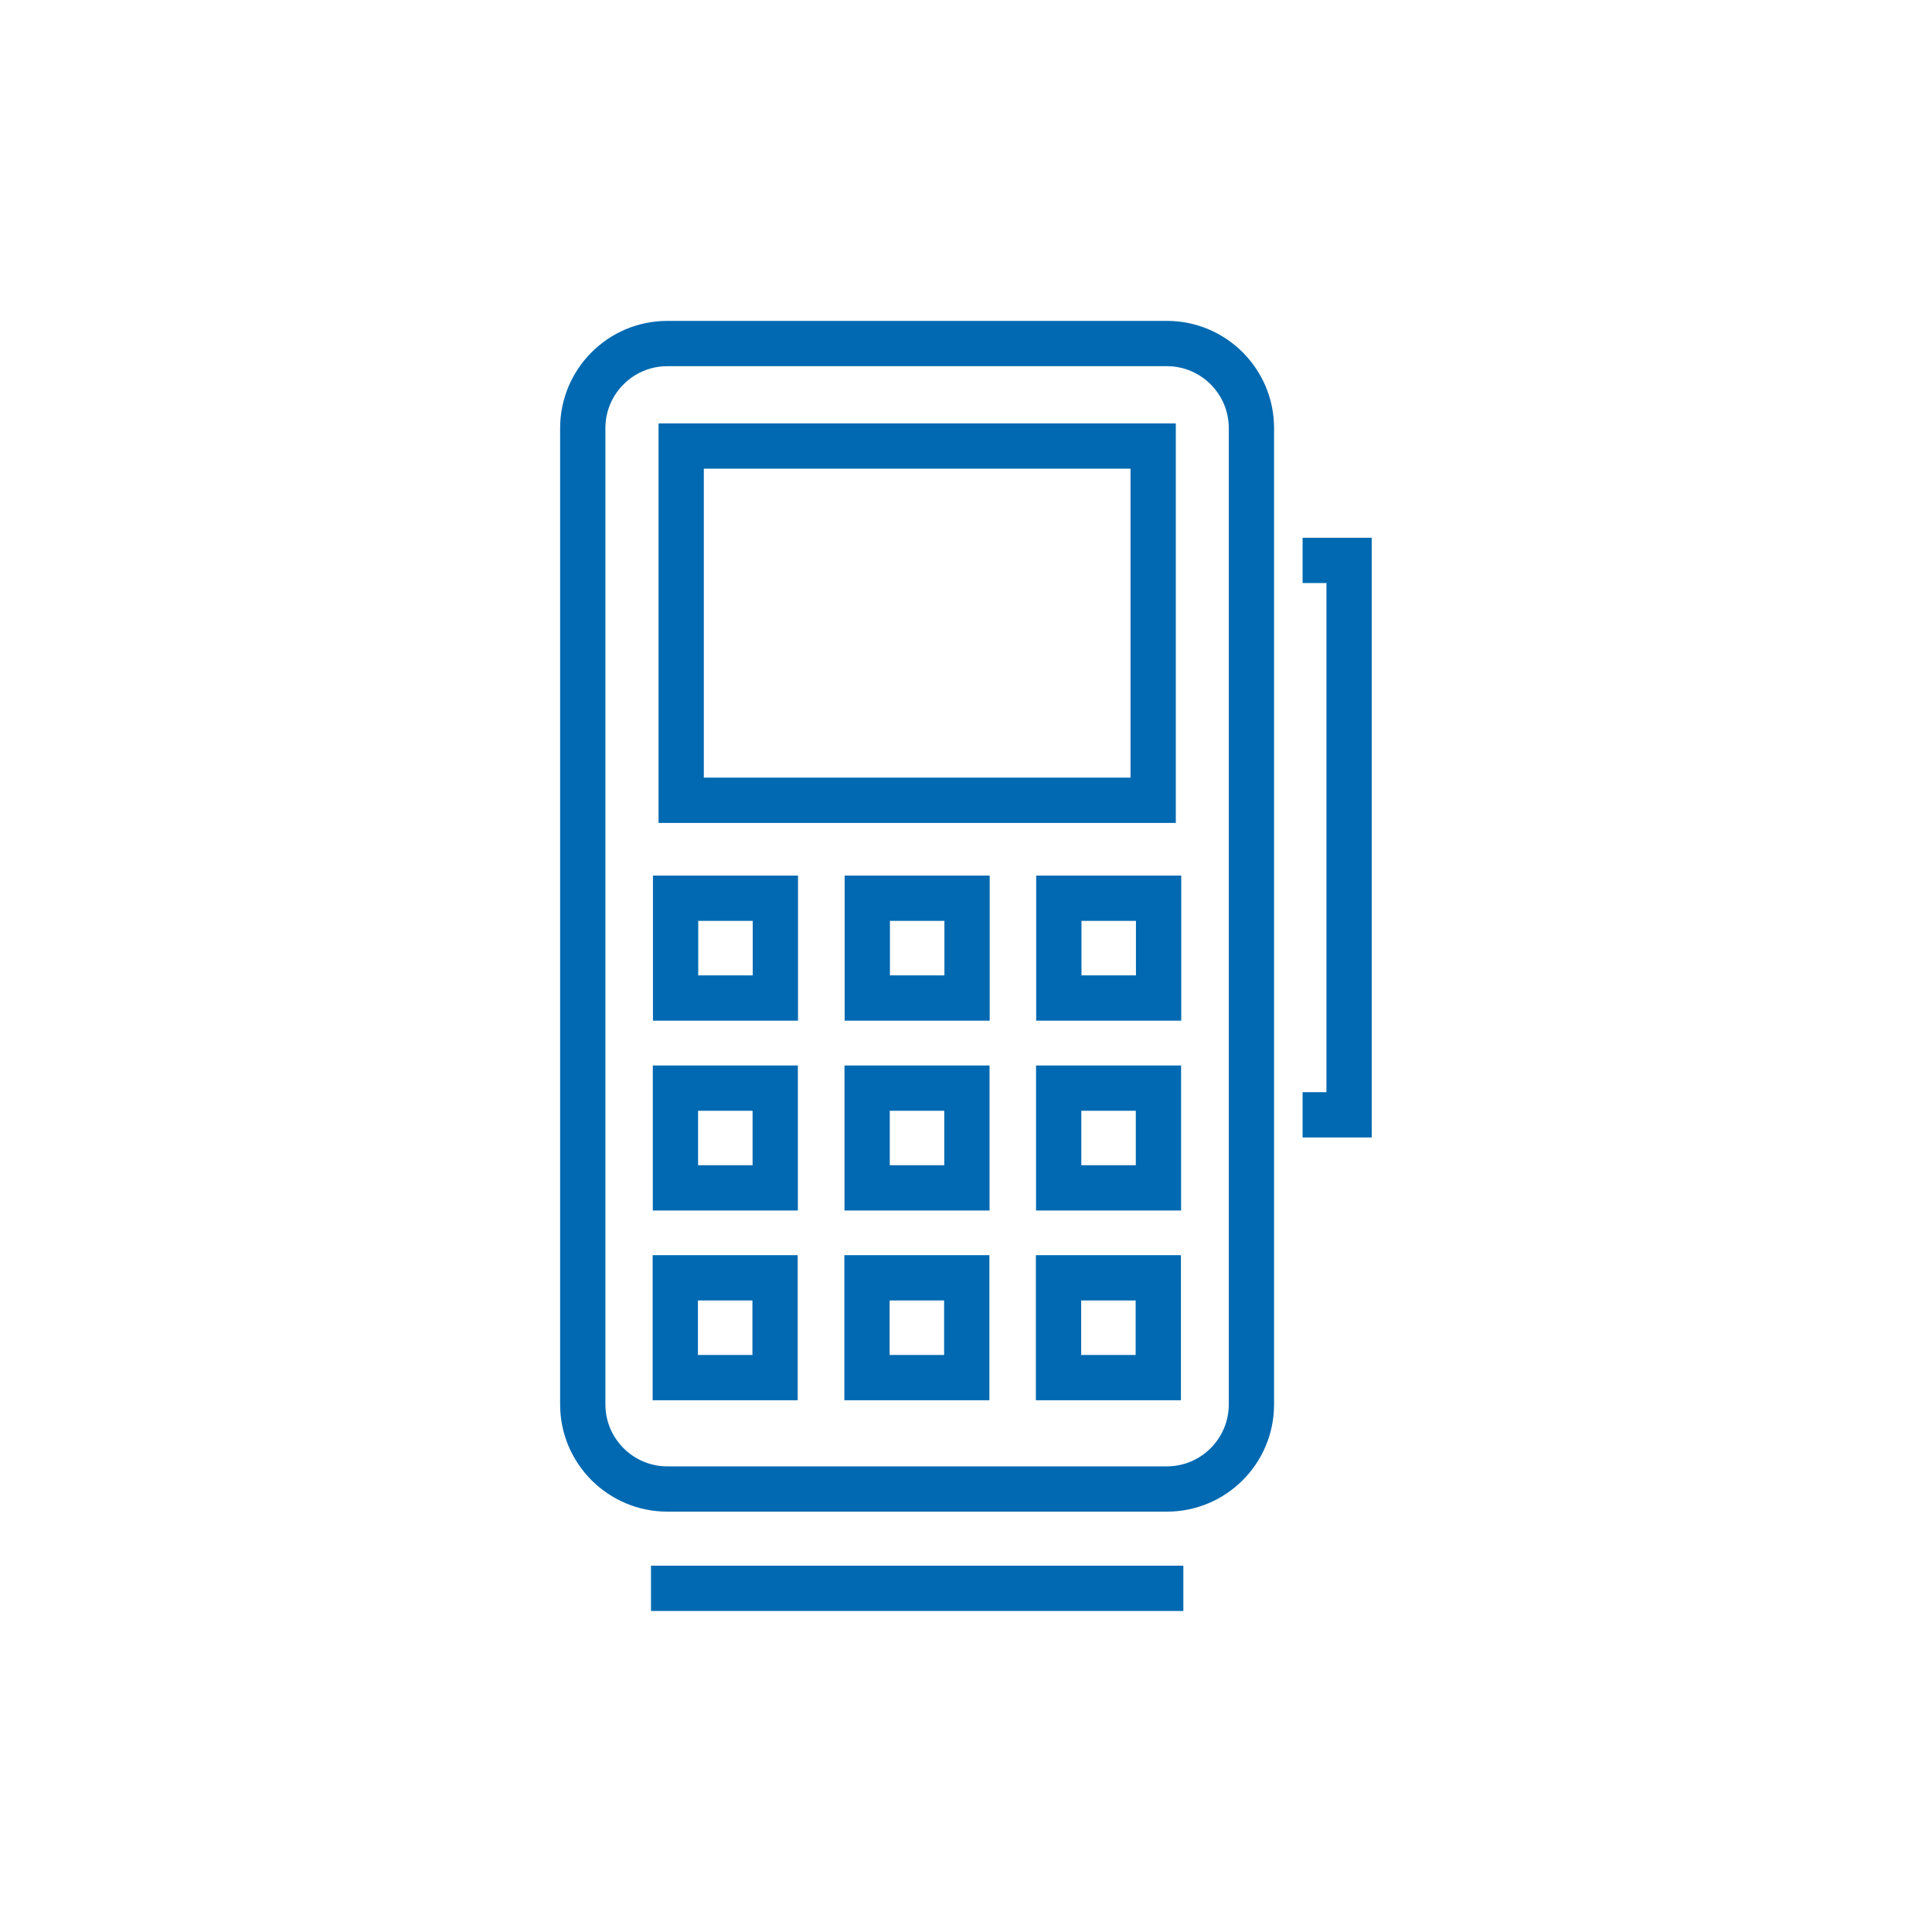 <?xml version="1.0" encoding="UTF-8"?>
<svg id="Layer_1" data-name="Layer 1" xmlns="http://www.w3.org/2000/svg" viewBox="0 0 128 128">
  <defs>
    <style>
      .cls-1 {
        fill: #0069b1;
      }
    </style>
  </defs>
  <path class="cls-1" d="m77.31,21.26h-33.1c-3.92,0-7.1,3.19-7.1,7.1v64.69c0,3.92,3.19,7.1,7.1,7.1h33.1c3.92,0,7.1-3.18,7.1-7.1V28.36c0-3.92-3.18-7.1-7.1-7.1Zm4.1,71.79c0,2.26-1.84,4.1-4.1,4.1h-33.1c-2.26,0-4.1-1.84-4.1-4.1V28.36c0-2.26,1.84-4.1,4.1-4.1h33.1c2.26,0,4.1,1.84,4.1,4.1v64.69Zm9.47-57.42v39.73h-4.58v-3h1.58v-33.73h-1.58v-3h4.58Zm-47.75,68.1h35.27v3h-35.27v-3ZM77.9,28.05h-34.27v26.47h34.27v-26.47Zm-3,23.47h-28.27v-20.47h28.27v20.47Zm-18.94,16.1h9.61v-9.61h-9.61v9.61Zm3-6.61h3.61v3.61h-3.61v-3.61Zm9.69,6.61h9.61v-9.61h-9.61v9.61Zm3-6.61h3.61v3.61h-3.61v-3.61Zm-28.39,6.61h9.61v-9.61h-9.61v9.61Zm3-6.61h3.61v3.61h-3.61v-3.61Zm9.69,19.19h9.61v-9.61h-9.61v9.61Zm3-6.61h3.61v3.61h-3.61v-3.61Zm9.69,6.61h9.61v-9.61h-9.61v9.61Zm3-6.61h3.61v3.61h-3.61v-3.61Zm-28.39,6.61h9.61v-9.61h-9.61v9.61Zm3-6.61h3.61v3.61h-3.61v-3.61Zm9.69,19.18h9.61v-9.61h-9.61v9.61Zm3-6.61h3.61v3.61h-3.61v-3.61Zm9.69,6.61h9.61v-9.61h-9.61v9.61Zm3-6.61h3.61v3.61h-3.61v-3.61Zm-28.39,6.61h9.61v-9.61h-9.61v9.61Zm3-6.61h3.61v3.61h-3.61v-3.61Z"/>
</svg>